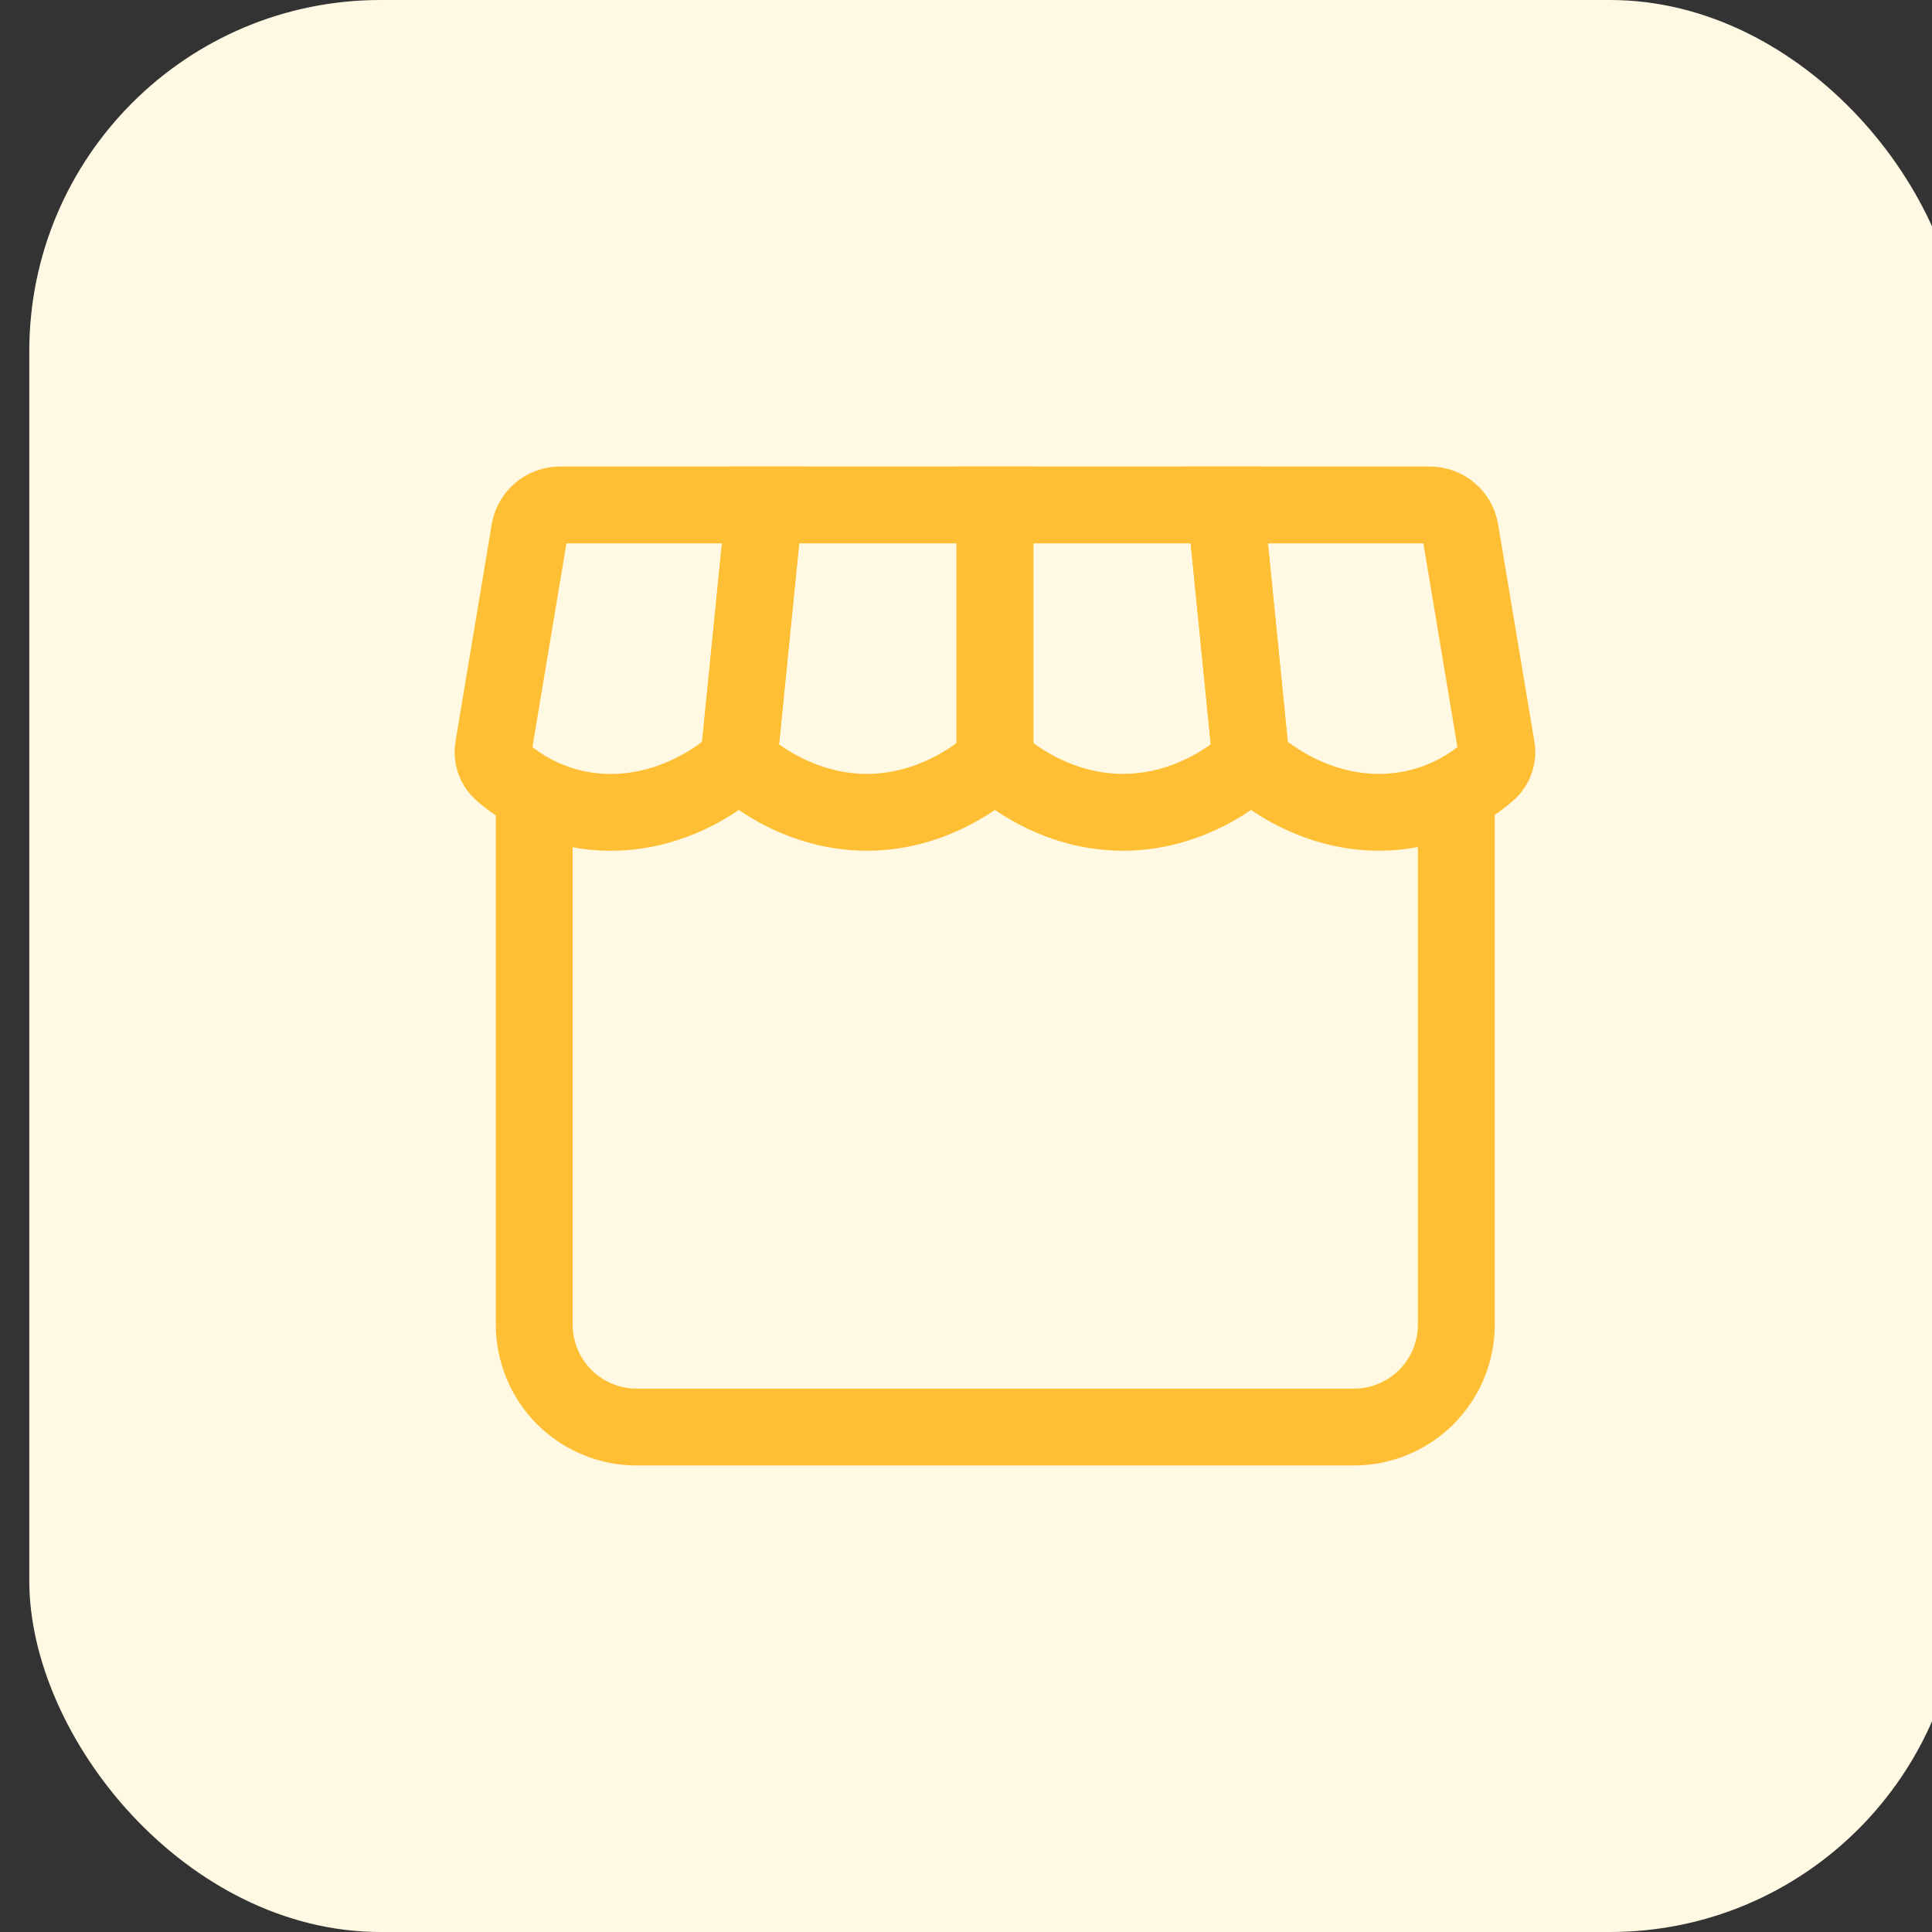 <svg width="44" height="44" viewBox="0 0 44 44" fill="none" xmlns="http://www.w3.org/2000/svg">
<rect x="0" y="0" width="44" height="44" fill="#333333" stroke="none"/>
<rect x="0.667" width="44" height="44" rx="8" fill="#FFF8E3"/>
<path d="M12.167 18.5V30.167C12.167 30.785 12.413 31.379 12.85 31.817C13.288 32.254 13.881 32.5 14.5 32.5H30.833C31.452 32.5 32.046 32.254 32.483 31.817C32.921 31.379 33.167 30.785 33.167 30.167V18.5" stroke="#FFBF35" stroke-width="1.75"/>
<path d="M32.566 11.5H27.909L28.492 17.333C28.492 17.333 29.659 18.5 31.409 18.5C32.327 18.501 33.215 18.167 33.904 17.56C33.977 17.492 34.031 17.406 34.062 17.311C34.093 17.216 34.099 17.115 34.079 17.017L33.255 12.083C33.228 11.92 33.144 11.772 33.017 11.666C32.891 11.559 32.731 11.5 32.566 11.5Z" stroke="#FFBF35" stroke-width="1.75"/>
<path d="M27.909 11.5L28.492 17.333C28.492 17.333 27.325 18.5 25.575 18.5C23.825 18.5 22.659 17.333 22.659 17.333V11.5H27.909Z" stroke="#FFBF35" stroke-width="1.75"/>
<path d="M22.659 11.5V17.333C22.659 17.333 21.492 18.5 19.742 18.5C17.992 18.5 16.825 17.333 16.825 17.333L17.409 11.5H22.659Z" stroke="#FFBF35" stroke-width="1.75"/>
<path d="M17.409 11.5H12.752C12.587 11.5 12.427 11.559 12.3 11.666C12.174 11.773 12.089 11.921 12.062 12.085L11.239 17.018C11.22 17.116 11.226 17.217 11.257 17.312C11.287 17.407 11.341 17.493 11.414 17.561C11.797 17.899 12.652 18.501 13.909 18.501C15.659 18.501 16.825 17.334 16.825 17.334L17.409 11.5Z" stroke="#FFBF35" stroke-width="1.75"/>
</svg>
